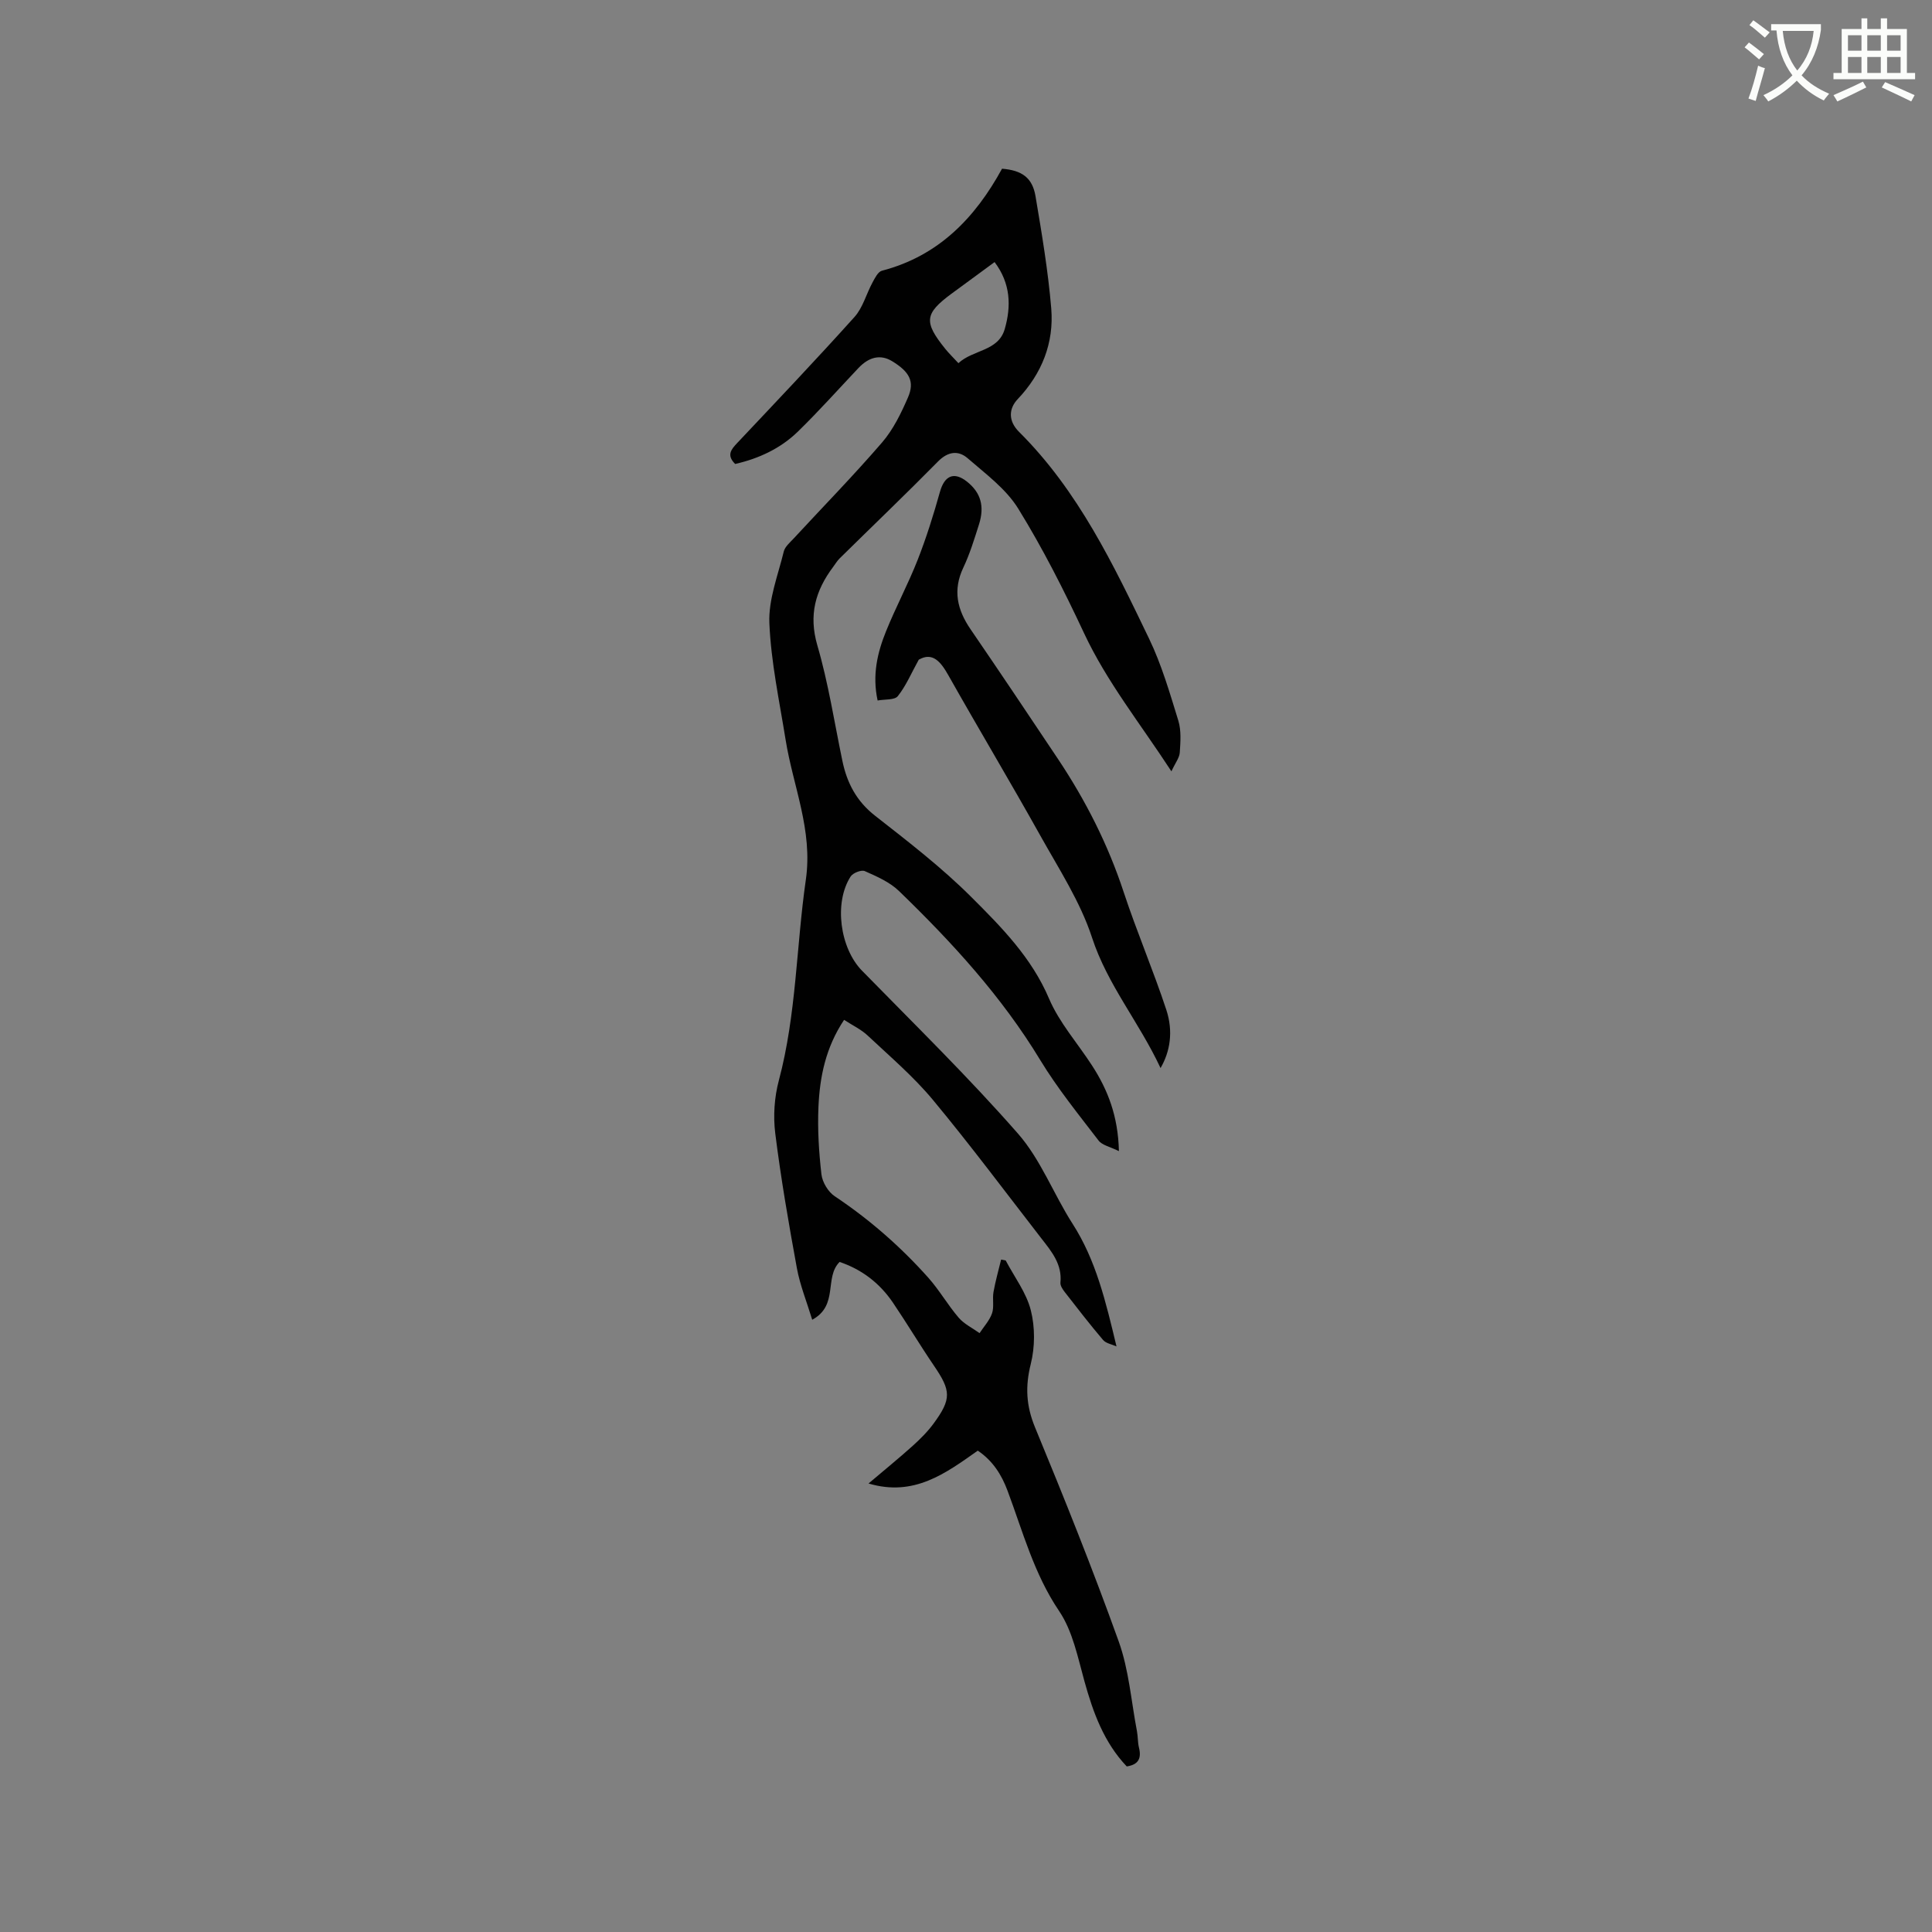 <svg enable-background="new 0 0 400 400" viewBox="0 0 400 400" xmlns="http://www.w3.org/2000/svg"><rect x="0" y="0" width="400" height="400" fill="#808080" stroke="none"/><path d="m362.1 8.8c1.1.8 2.1 1.6 3.1 2.4l-1 1.1c-1.3-1.1-2.3-2-3-2.5zm1.9 4.8c.5.2.9.4 1.4.5-.6 2.3-1.3 4.5-1.9 6.8l-1.5-.5c.8-2.1 1.4-4.3 2-6.8zm-1-9.4c1.3.9 2.4 1.8 3.4 2.5l-1 1.1c-1.4-1.2-2.4-2.1-3.2-2.6zm3.7 2.2v-1.4h10.3v1.2c-.5 3.6-1.8 6.8-4 9.4 1.5 1.6 3.4 2.8 5.7 3.8-.3.4-.7.8-1.1 1.4-2.3-1.1-4.1-2.5-5.6-4.1-1.6 1.6-3.6 3.1-5.9 4.3-.3-.5-.7-.9-1-1.3 2.4-1.1 4.4-2.5 6-4.1-1.9-2.5-3-5.6-3.3-9.3h-1.1zm8.8 0h-6.4c.3 3.3 1.3 6 3 8.2 2-2.3 3.1-5.1 3.4-8.2z" fill="#fbfcfa"/><path d="m385.3 3.8h1.3v2.2h2.8v-2.2h1.3v2.2h4.1v9.1h1.7v1.3h-16.9v-1.3h1.7v-9.1h4.1v-2.2zm.4 13.1.7 1.2c-1.8.9-3.8 1.9-6 2.9-.2-.4-.5-.8-.8-1.3 2.3-1 4.3-1.9 6.1-2.8zm-3.1-6.4h2.8v-3.2h-2.8zm0 4.6h2.8v-3.3h-2.8zm4-4.6h2.8v-3.2h-2.8zm0 4.6h2.8v-3.3h-2.8zm3.7 1.9c2.1.9 4.1 1.8 6.1 2.7l-.7 1.3c-2.2-1.1-4.2-2-6.1-2.9zm3.2-9.7h-2.8v3.2h2.8zm-2.8 7.8h2.8v-3.3h-2.8z" fill="#fbfcfa"/><g fill="#010101"><path d="m231.16 278.76c-.94-.43-2.17-.62-2.78-1.33-2.75-3.23-5.34-6.59-7.94-9.93-.43-.56-.95-1.33-.89-1.95.38-3.78-1.81-6.41-3.89-9.08-7.46-9.62-14.74-19.39-22.51-28.75-4.03-4.85-8.92-9.01-13.54-13.35-1.35-1.26-3.11-2.08-4.85-3.22-3.81 5.71-5.04 11.8-5.31 18.05-.2 4.64.09 9.33.62 13.94.19 1.62 1.39 3.63 2.75 4.53 7.2 4.8 13.64 10.44 19.37 16.86 2.3 2.58 4.04 5.66 6.3 8.29 1.14 1.32 2.86 2.14 4.32 3.19.89-1.36 2.06-2.61 2.58-4.1.46-1.34.05-2.96.3-4.4.4-2.26 1.04-4.49 1.58-6.73.32.06.63.13.95.19 1.8 3.42 4.28 6.67 5.2 10.31.89 3.51.87 7.6-.01 11.12-1.16 4.64-.97 8.62.87 13.09 6.06 14.67 11.98 29.42 17.34 44.36 2.11 5.88 2.58 12.35 3.77 18.55.22 1.14.15 2.34.43 3.47.53 2.18-.12 3.49-2.54 3.85-4.72-4.97-6.96-11.15-8.76-17.64-1.38-4.97-2.44-10.39-5.24-14.53-5.21-7.71-7.51-16.44-10.67-24.89-1.26-3.38-3.08-6.23-6.17-8.32-6.64 4.68-13.19 9.61-22.62 6.8 3.36-2.85 6.32-5.25 9.14-7.79 1.56-1.41 3.09-2.93 4.33-4.62 3.74-5.1 3.61-6.79.1-11.94-2.92-4.29-5.58-8.75-8.49-13.05-2.74-4.06-6.45-6.91-11.07-8.47-3.23 3.23-.15 8.99-5.67 11.97-1.14-3.75-2.52-7.14-3.17-10.66-1.7-9.27-3.31-18.56-4.48-27.91-.45-3.6-.19-7.51.75-11.01 3.63-13.63 3.59-27.71 5.58-41.52 1.48-10.26-2.65-19.36-4.19-28.99-1.29-8.03-3.02-16.05-3.36-24.13-.21-4.9 1.79-9.92 2.98-14.83.25-1.01 1.28-1.87 2.06-2.71 6.11-6.61 12.42-13.06 18.3-19.88 2.3-2.67 3.93-6.03 5.35-9.3 1.44-3.31.32-5.32-3.26-7.51-2.37-1.45-4.76-.96-7.01 1.43-4.15 4.39-8.18 8.91-12.5 13.12-3.62 3.53-8.13 5.61-13 6.72-1.84-1.82-.84-3.01.44-4.36 8.15-8.64 16.33-17.25 24.27-26.08 1.73-1.93 2.43-4.75 3.71-7.11.5-.93 1.14-2.24 1.96-2.46 11.72-3.05 19.3-10.93 24.87-21.12 4.1.33 6.28 1.84 6.93 5.68 1.3 7.72 2.61 15.47 3.26 23.26.59 7.14-1.95 13.5-6.95 18.77-1.89 2-1.96 4.54.28 6.77 12.28 12.21 19.58 27.56 26.93 42.83 2.59 5.38 4.28 11.23 6.05 16.96.63 2.05.44 4.41.3 6.61-.07 1.07-.9 2.09-1.73 3.89-6.5-9.97-13.37-18.53-18.08-28.59-4.12-8.81-8.54-17.55-13.64-25.81-2.52-4.08-6.73-7.18-10.45-10.41-1.94-1.69-4.09-1.44-6.16.66-6.69 6.79-13.58 13.38-20.37 20.07-.52.51-.9 1.18-1.35 1.77-3.66 4.89-5.09 9.93-3.26 16.22 2.28 7.8 3.52 15.91 5.18 23.89.95 4.6 2.93 8.39 6.8 11.41 6.84 5.35 13.78 10.7 19.91 16.82 6.23 6.22 12.47 12.52 16.08 21.02 2.12 4.98 5.92 9.24 8.91 13.86 3.27 5.05 5.39 10.48 5.56 17.72-1.85-.92-3.47-1.22-4.21-2.19-4.17-5.44-8.52-10.81-12.07-16.65-7.99-13.19-18.28-24.4-29.27-35.03-1.91-1.84-4.57-3-7.05-4.1-.71-.32-2.46.36-2.94 1.1-3.53 5.48-2.18 14.88 2.33 19.49 10.89 11.14 22.05 22.04 32.31 33.75 4.72 5.38 7.37 12.53 11.3 18.66 4.86 7.56 6.87 16.11 9.1 25.4zm-25.24-224.5c-3.16 2.32-6.06 4.43-8.94 6.56-5.56 4.12-5.76 5.82-1.31 11.36.78.97 1.69 1.85 2.76 3.01 3.04-2.83 8.28-2.43 9.6-7.1 1.34-4.68 1.24-9.38-2.11-13.83z"/><path d="m240.28 221.13c-4.46-9.55-10.99-17.22-14.19-27.02-2.43-7.44-6.89-14.26-10.75-21.19-6.19-11.08-12.71-21.98-18.95-33.04-1.64-2.92-3.31-4.93-6.17-3.3-1.58 2.86-2.66 5.45-4.34 7.55-.67.84-2.67.62-4.18.9-1.14-5.27-.05-9.9 1.74-14.32 2.02-5 4.58-9.78 6.55-14.79 1.8-4.59 3.28-9.32 4.61-14.07.95-3.39 2.91-4.28 5.63-2.11 2.8 2.23 3.66 5.04 2.46 8.83-.96 3.02-1.89 6.09-3.24 8.94-2.22 4.67-1.28 8.73 1.5 12.78 6.1 8.91 12.11 17.88 18.11 26.87 5.72 8.58 10.34 17.68 13.58 27.52 2.71 8.22 6.13 16.2 8.84 24.41 1.46 4.47.79 8.61-1.2 12.04z"/></g></svg>